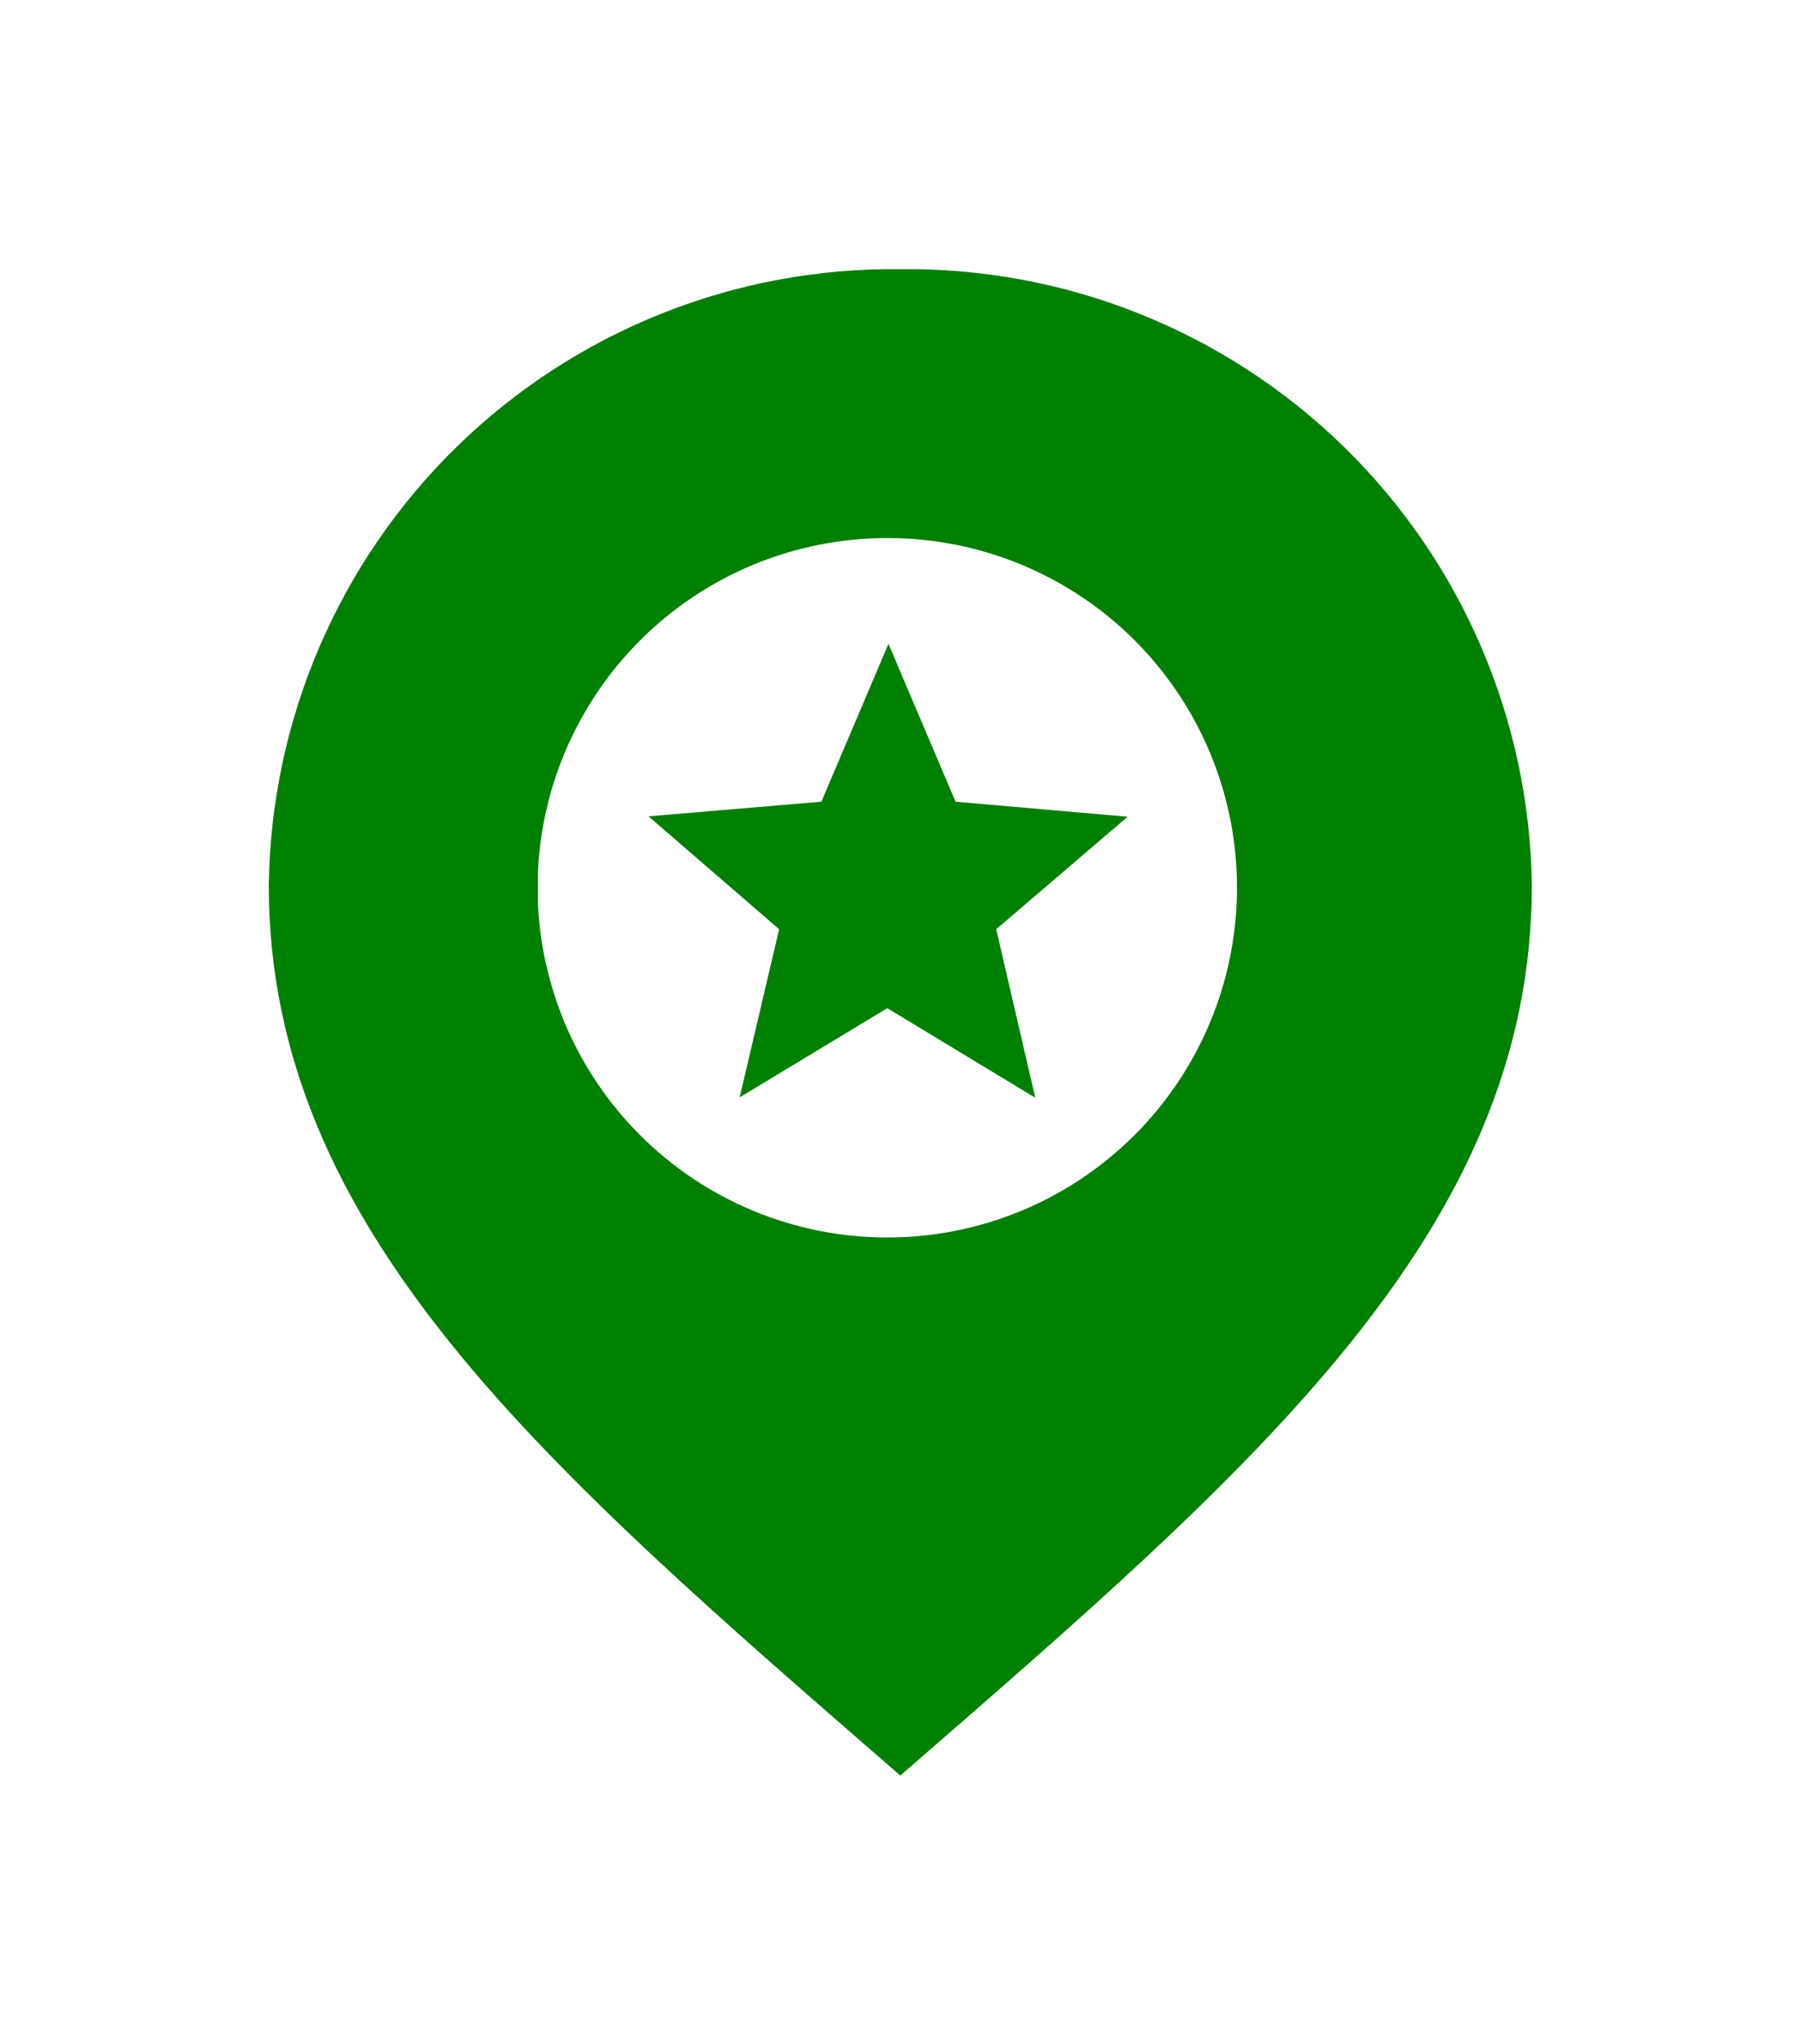 <svg xmlns="http://www.w3.org/2000/svg" id="thrill" viewBox="0 0 45.63 51.79">
    <defs>
        <style>
            .cls-1,.cls-2{fill:none;}
            .cls-1{clip-rule:evenodd;}
            .cls-3{clip-path:url(#clip-path);}
            .cls-4{clip-path:url(#clip-path-2);}
            .cls-5{fill:green;}
            .cls-6{clip-path:url(#clip-path-3);}
            .cls-7{isolation:isolate;}
            .cls-8{clip-path:url(#clip-path-5);}
            .cls-9{clip-path:url(#clip-path-6);}
            .cls-10{fill:#fff;}
        </style>
        <clipPath id="clip-path" transform="translate(5.81 5.54)">
            <path class="cls-1"
                  d="M17,1.28A15.81,15.81,0,0,0,1,16.89c0,8.75,7,14.73,16,22.55,9-7.82,16-13.8,16-22.55A15.81,15.81,0,0,0,17,1.28"/>
        </clipPath>
        <clipPath id="clip-path-2" transform="translate(5.81 5.54)">
            <rect class="cls-2" x="-68.51" y="-200.44" width="511.11" height="763.26"/>
        </clipPath>
        <clipPath id="clip-path-3" transform="translate(5.81 5.54)">
            <rect class="cls-2" x="7.82" y="8.09" width="17.72" height="17.72"/>
        </clipPath>
        <clipPath id="clip-path-5" transform="translate(5.81 5.54)">
            <rect class="cls-2" x="7.81" y="8.09" width="17.72" height="17.72"/>
        </clipPath>
        <clipPath id="clip-path-6" transform="translate(5.81 5.54)">
            <path class="cls-1"
                  d="M16.67,8.09A8.86,8.86,0,1,0,25.53,17,8.85,8.85,0,0,0,16.67,8.09Zm3.75,14.18L16.67,20l-3.74,2.26,1-4.26-3.31-2.86L15,14.77l1.7-4,1.7,4,4.36.38L19.43,18Z"/>
        </clipPath>
    </defs>
    <title>marker-thrill</title>
    <g class="cls-3">
        <g class="cls-4">
            <rect class="cls-5" width="45.63" height="51.79"/>
        </g>
    </g>
    <g class="cls-6">
        <g class="cls-4">
            <g class="cls-7">
                <g class="cls-8">
                    <g class="cls-9">
                        <g class="cls-8">
                            <rect class="cls-10" x="6.82" y="6.81" width="31.35" height="31.35"/>
                        </g>
                    </g>
                </g>
            </g>
        </g>
    </g>
</svg>